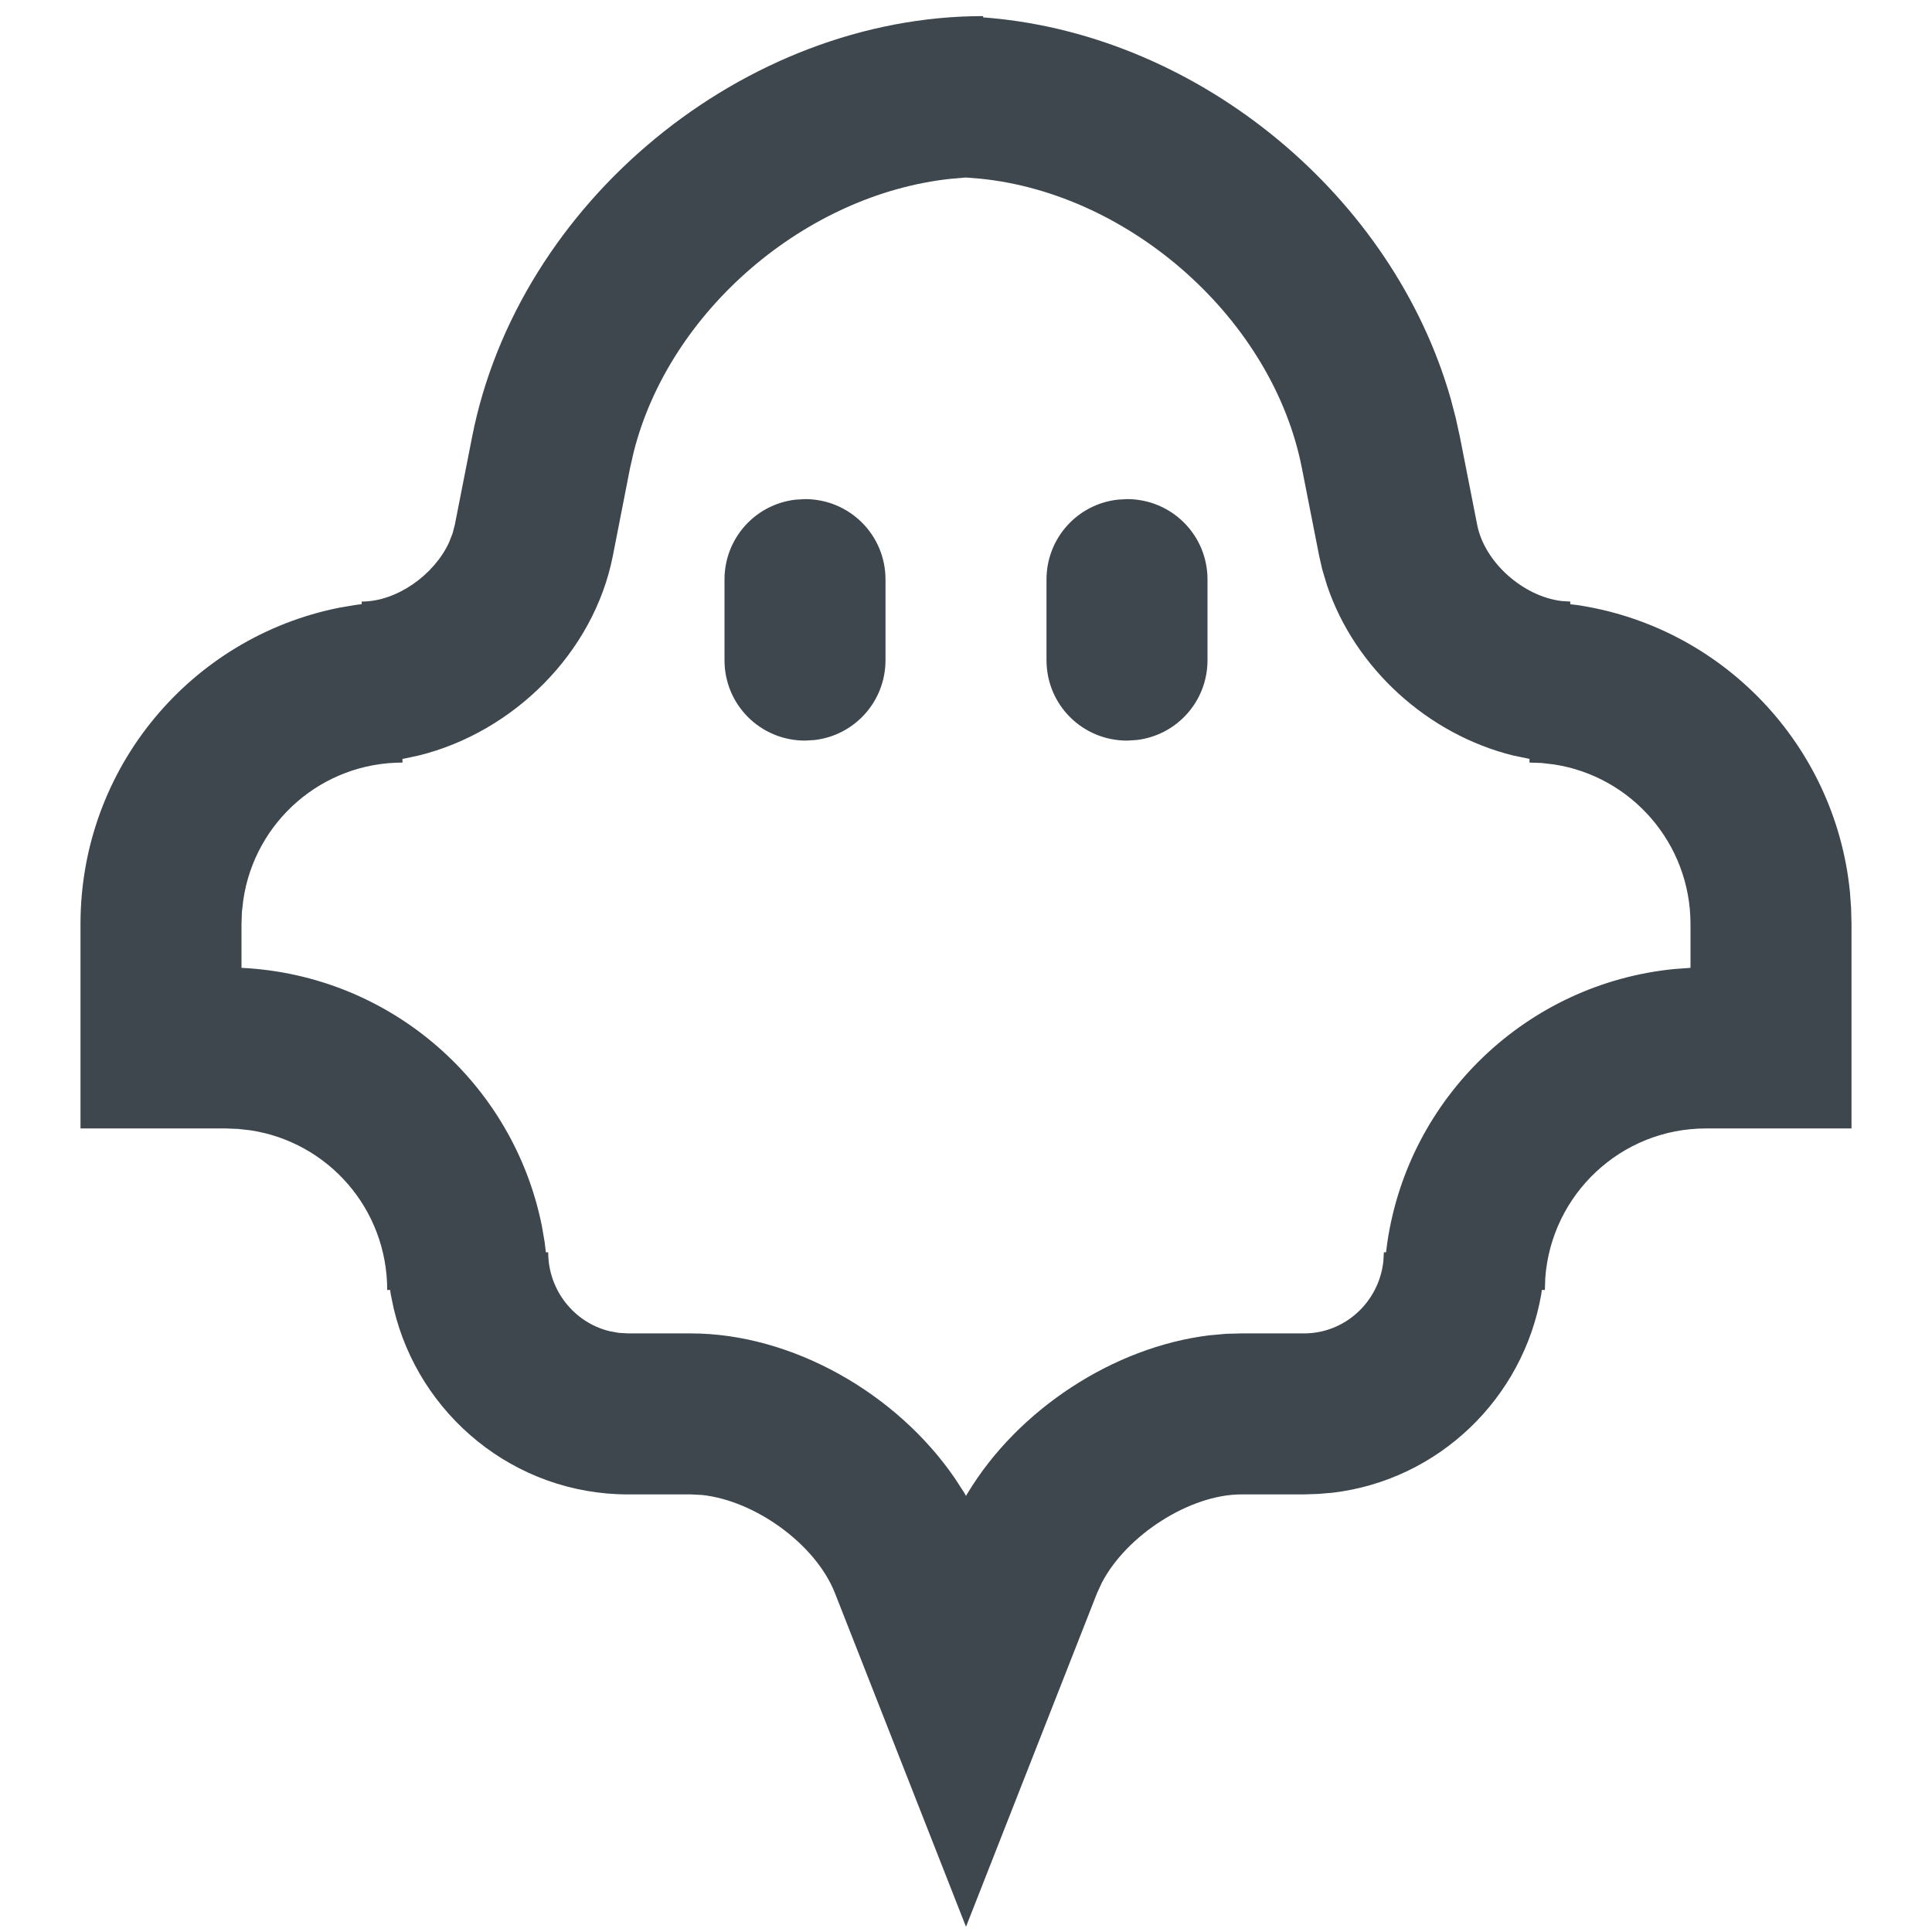 <svg width="24" height="24" viewBox="0 0 24 24" fill="none" xmlns="http://www.w3.org/2000/svg">
<path fill-rule="evenodd" clip-rule="evenodd" d="M12.213 0.2L12.213 0.216L12.299 0.223C14.917 0.456 17.305 2.44 18.022 4.956L18.084 5.193L18.135 5.426L18.35 6.519C18.441 6.985 18.921 7.408 19.397 7.466L19.507 7.473L19.506 7.506L19.591 7.516C21.389 7.783 22.797 9.249 22.98 11.075L22.995 11.279L23 11.479V14.018H21.192C20.137 14.018 19.272 14.836 19.196 15.875L19.191 16.025L19.153 16.024L19.146 16.078C18.92 17.374 17.869 18.386 16.555 18.543L16.375 18.558L16.199 18.564H15.421C14.78 18.564 13.994 19.071 13.687 19.662L13.628 19.79L12 23.935L10.372 19.79C10.133 19.183 9.381 18.641 8.72 18.571L8.58 18.564H7.801C6.389 18.564 5.203 17.576 4.89 16.252L4.854 16.078L4.846 16.024L4.81 16.025C4.81 15.016 4.075 14.187 3.111 14.041L2.958 14.024L2.808 14.018H1V11.479C1 9.533 2.378 7.917 4.21 7.55L4.408 7.516L4.493 7.505L4.493 7.473C4.927 7.473 5.389 7.146 5.578 6.739L5.622 6.626L5.65 6.519L5.865 5.426C6.438 2.51 9.247 0.2 12.213 0.2ZM11.996 2.205L11.812 2.221C10.012 2.412 8.316 3.857 7.872 5.615L7.827 5.812L7.613 6.905C7.376 8.109 6.379 9.094 5.202 9.385L5.015 9.425L4.999 9.427L5 9.473C3.996 9.473 3.168 10.208 3.023 11.174L3.005 11.329L3 11.479V12.023C4.86 12.114 6.378 13.46 6.732 15.233L6.766 15.432L6.781 15.556L6.81 15.557C6.81 16.033 7.139 16.433 7.575 16.537L7.686 16.557L7.801 16.564H8.58C9.835 16.564 11.137 17.305 11.863 18.366L11.979 18.545L12 18.583L12.021 18.547C12.647 17.511 13.829 16.734 15.021 16.588L15.232 16.569L15.421 16.564H16.199C16.706 16.564 17.126 16.177 17.184 15.674L17.191 15.557L17.218 15.556L17.234 15.433C17.5 13.632 18.963 12.221 20.795 12.038L21 12.023V11.479C21 10.474 20.263 9.642 19.303 9.496L19.149 9.478L19 9.473L19 9.427L18.797 9.385C17.741 9.124 16.832 8.304 16.485 7.272L16.426 7.076L16.387 6.905L16.172 5.812C15.811 3.971 14.049 2.409 12.181 2.22L11.996 2.205ZM10 6.2C10.552 6.2 11 6.643 11 7.199V8.201C11 8.713 10.617 9.136 10.117 9.193L10 9.2C9.448 9.2 9 8.757 9 8.201V7.199C9 6.687 9.383 6.264 9.883 6.207L10 6.2ZM14 6.2C14.552 6.2 15 6.643 15 7.199V8.201C15 8.713 14.617 9.136 14.117 9.193L14 9.2C13.448 9.2 13 8.757 13 8.201V7.199C13 6.687 13.383 6.264 13.883 6.207L14 6.2Z" fill="#3D474D"/>
</svg>
